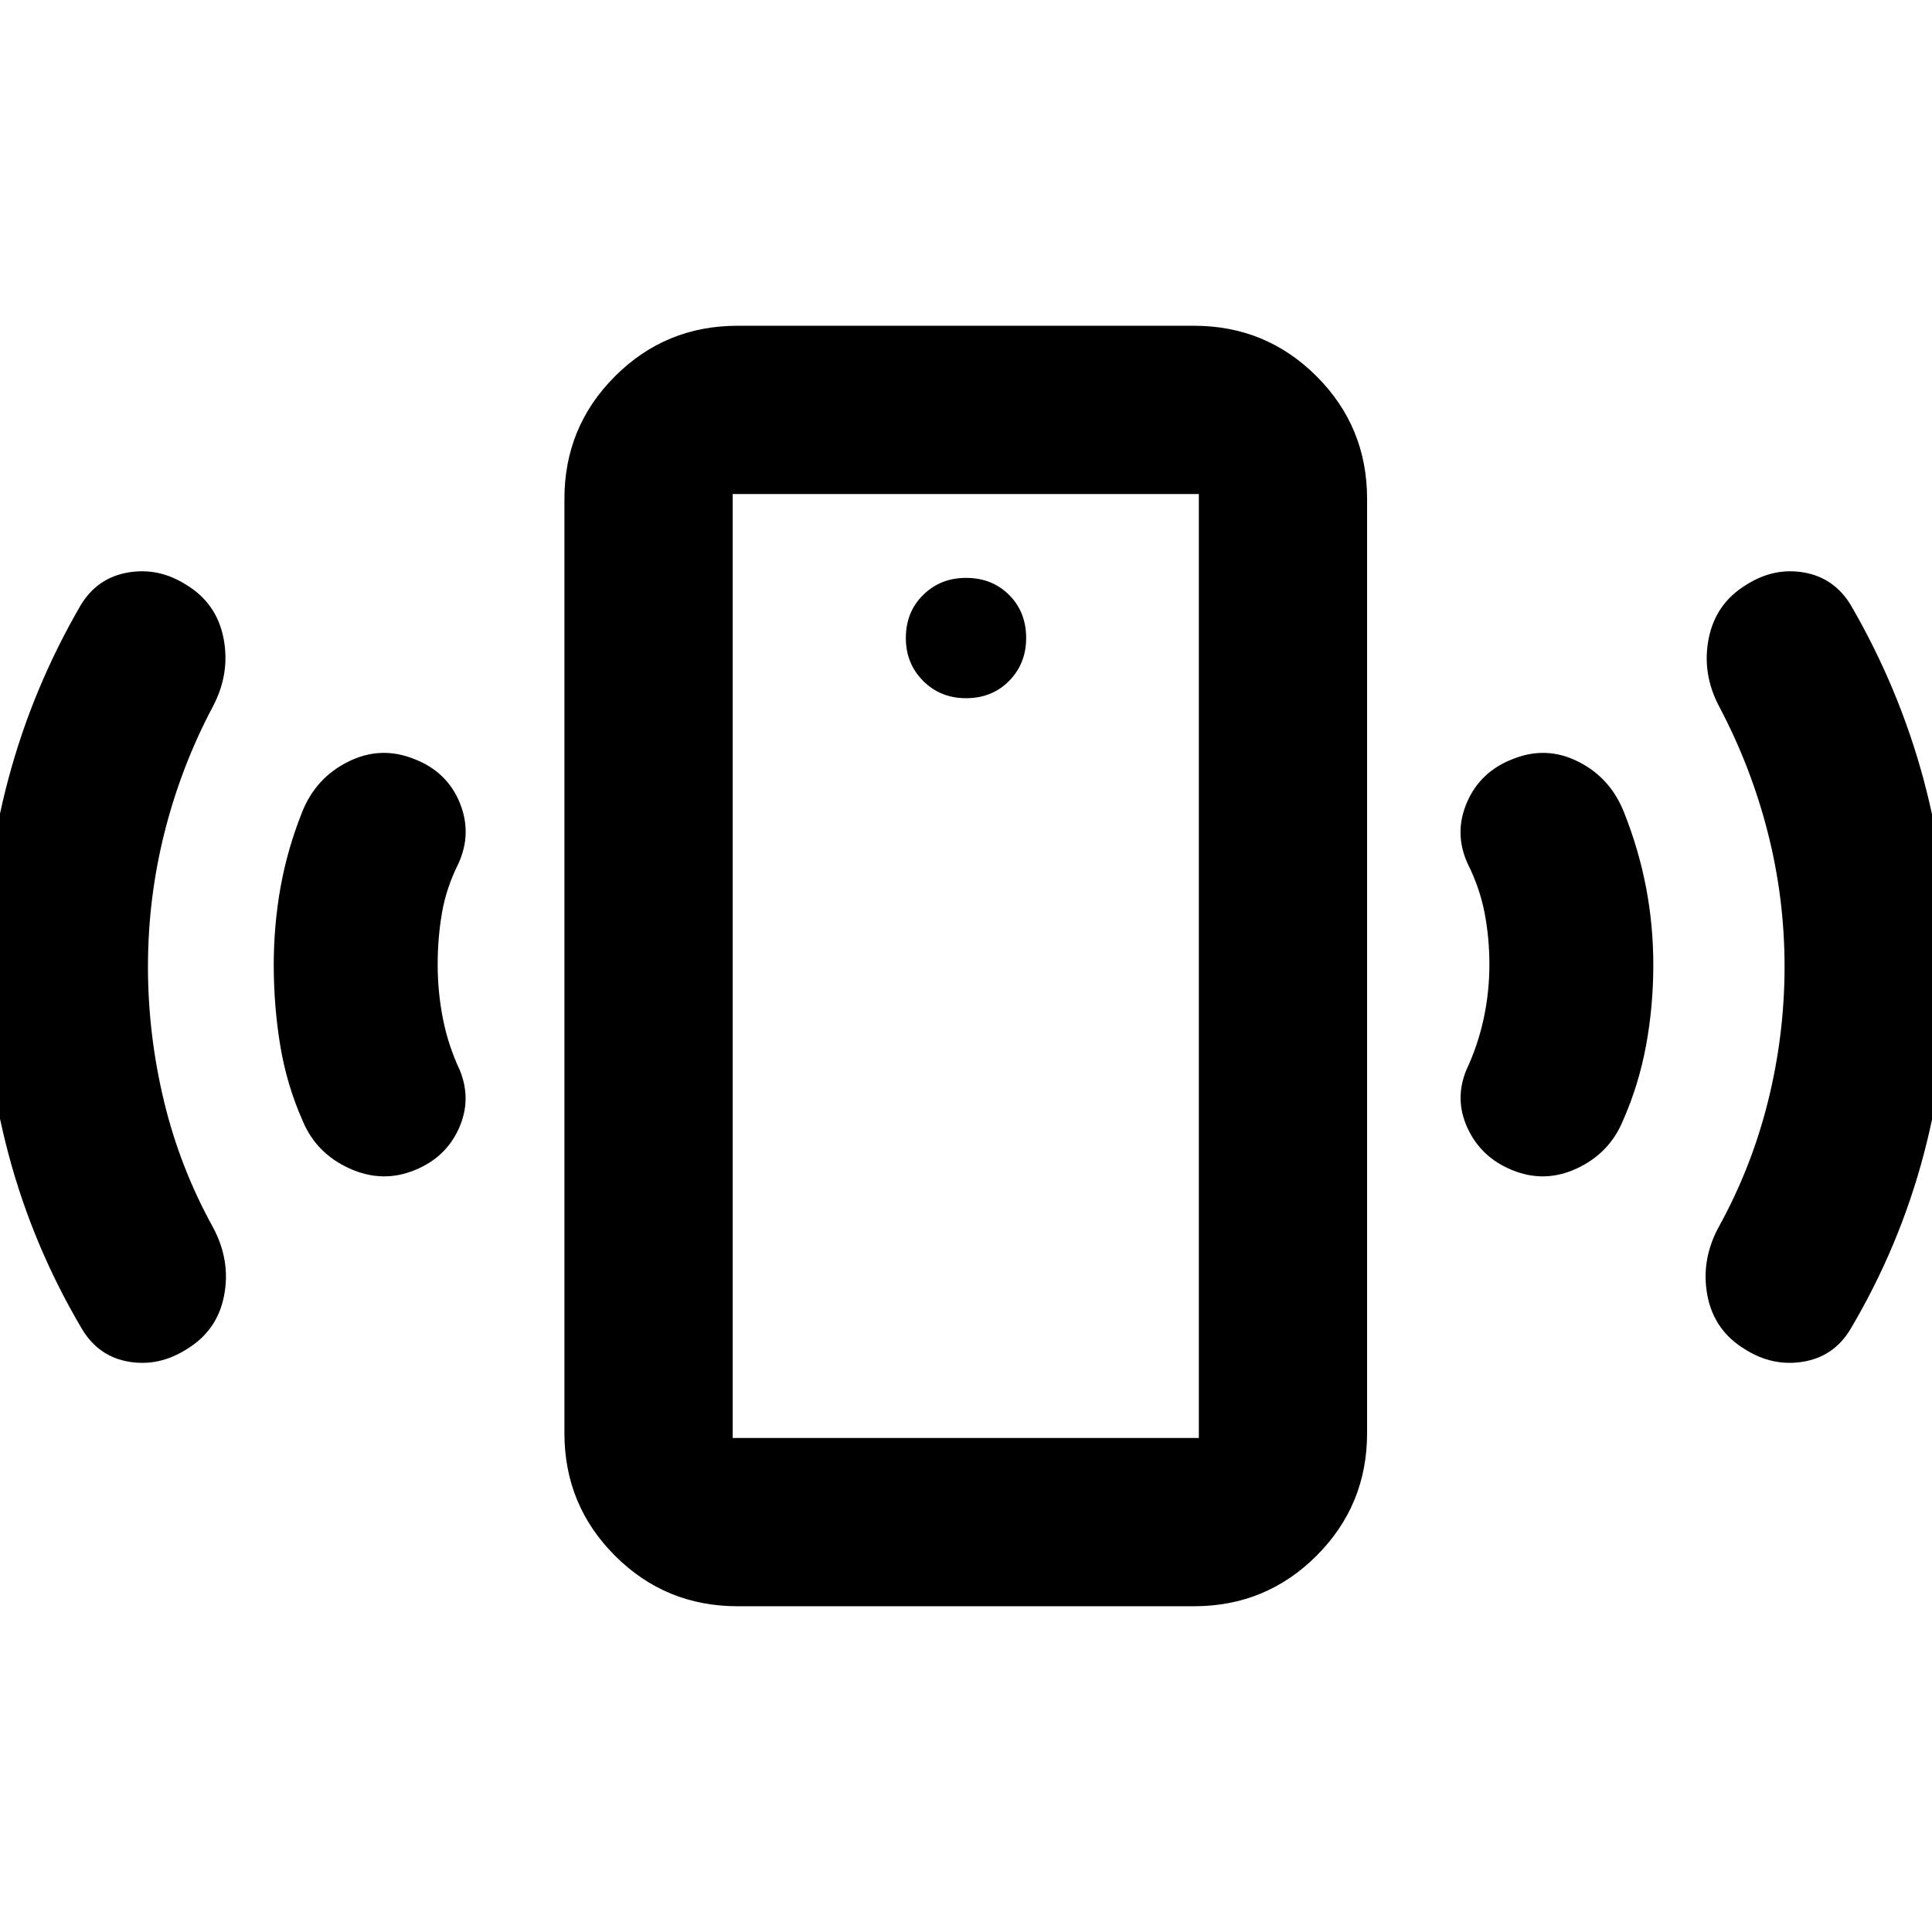 <svg xmlns="http://www.w3.org/2000/svg" height="24" viewBox="0 -960 960 960" width="24"><path d="M480-613.07q12.96 0 21.42-8.59 8.47-8.6 8.47-21.3 0-12.95-8.47-21.42-8.46-8.47-21.42-8.47-12.7 0-21.29 8.47-8.6 8.47-8.6 21.42 0 12.7 8.6 21.3 8.59 8.59 21.29 8.59Zm260.07 132.33q0-13.26-2.39-25.65-2.38-12.39-8.38-24.41-6.97-15.2-.37-30.52 6.61-15.31 22.81-21.53 16.69-6.72 32.64 1.38t22.66 25.3q7.24 18.24 10.86 37.08 3.62 18.85 3.62 38.59 0 20.48-3.62 40.08-3.62 19.59-11.6 37.57-6.71 15.96-22.78 23.44-16.06 7.48-32.26.76-15.19-6.22-21.93-20.55-6.74-14.32-.76-29.02 5.76-12.26 8.63-25.51 2.87-13.25 2.87-27.01Zm146.67.98q0-33.96-8.36-66.67-8.36-32.72-24.1-62.44-8.71-16.46-5.23-33.9 3.49-17.45 18.69-26.66 13.72-8.72 28.66-6.1 14.95 2.62 23.17 16.07 23.93 41.18 36.16 86.48 12.23 45.31 12.23 92.98 0 47.91-12.1 93.72-12.1 45.8-36.53 86.98-8.22 13.45-23.42 15.94-15.19 2.49-28.91-6.23-15.2-9.21-18.57-26.53-3.36-17.31 5.35-33.77 16.48-29.72 24.72-62.82 8.24-33.09 8.24-67.05ZM366.46-161.87q-35.79 0-60.89-25.11-25.11-25.11-25.11-60.89v-464.26q0-35.78 25.11-60.89 25.1-25.11 60.89-25.11H593.3q35.79 0 60.9 25.11 25.1 25.11 25.1 60.89v464.26q0 35.78-25.1 60.89-25.11 25.11-60.9 25.11H366.46Zm-2.39-83.61H595.7v-469.04H364.07v469.04Zm0 0v-469.04 469.04ZM217.48-480.74q0 13.76 2.62 27.01 2.62 13.25 8.38 25.51 5.98 14.7-.51 29.02-6.49 14.33-21.69 20.55-16.19 6.72-32.64-.76-16.44-7.48-23.16-23.44-7.98-17.98-11.22-37.57-3.24-19.6-3.24-40.08 0-19.74 3.37-38.59 3.37-18.84 10.61-37.08 6.72-17.2 22.91-25.3 16.2-8.1 32.89-1.38 16.2 6.22 22.56 21.53 6.36 15.32-.62 30.52-6 12.02-8.13 24.41-2.13 12.39-2.13 25.65Zm-143.96.98q0 33.96 7.99 67.05 7.99 33.1 24.47 62.82 8.72 16.46 5.35 33.77-3.37 17.32-18.57 26.53-13.72 8.72-28.66 6.23-14.95-2.49-23.17-15.94-24.43-41.18-36.65-86.98Q-7.94-432.09-7.94-480q0-47.67 12.1-92.98 12.1-45.3 36.04-86.48 8.21-13.45 23.41-16.07 15.19-2.62 28.91 6.1 15.2 9.21 18.57 26.66 3.37 17.44-5.35 33.9Q90-579.15 81.76-546.43q-8.24 32.71-8.24 66.67Z"/></svg>